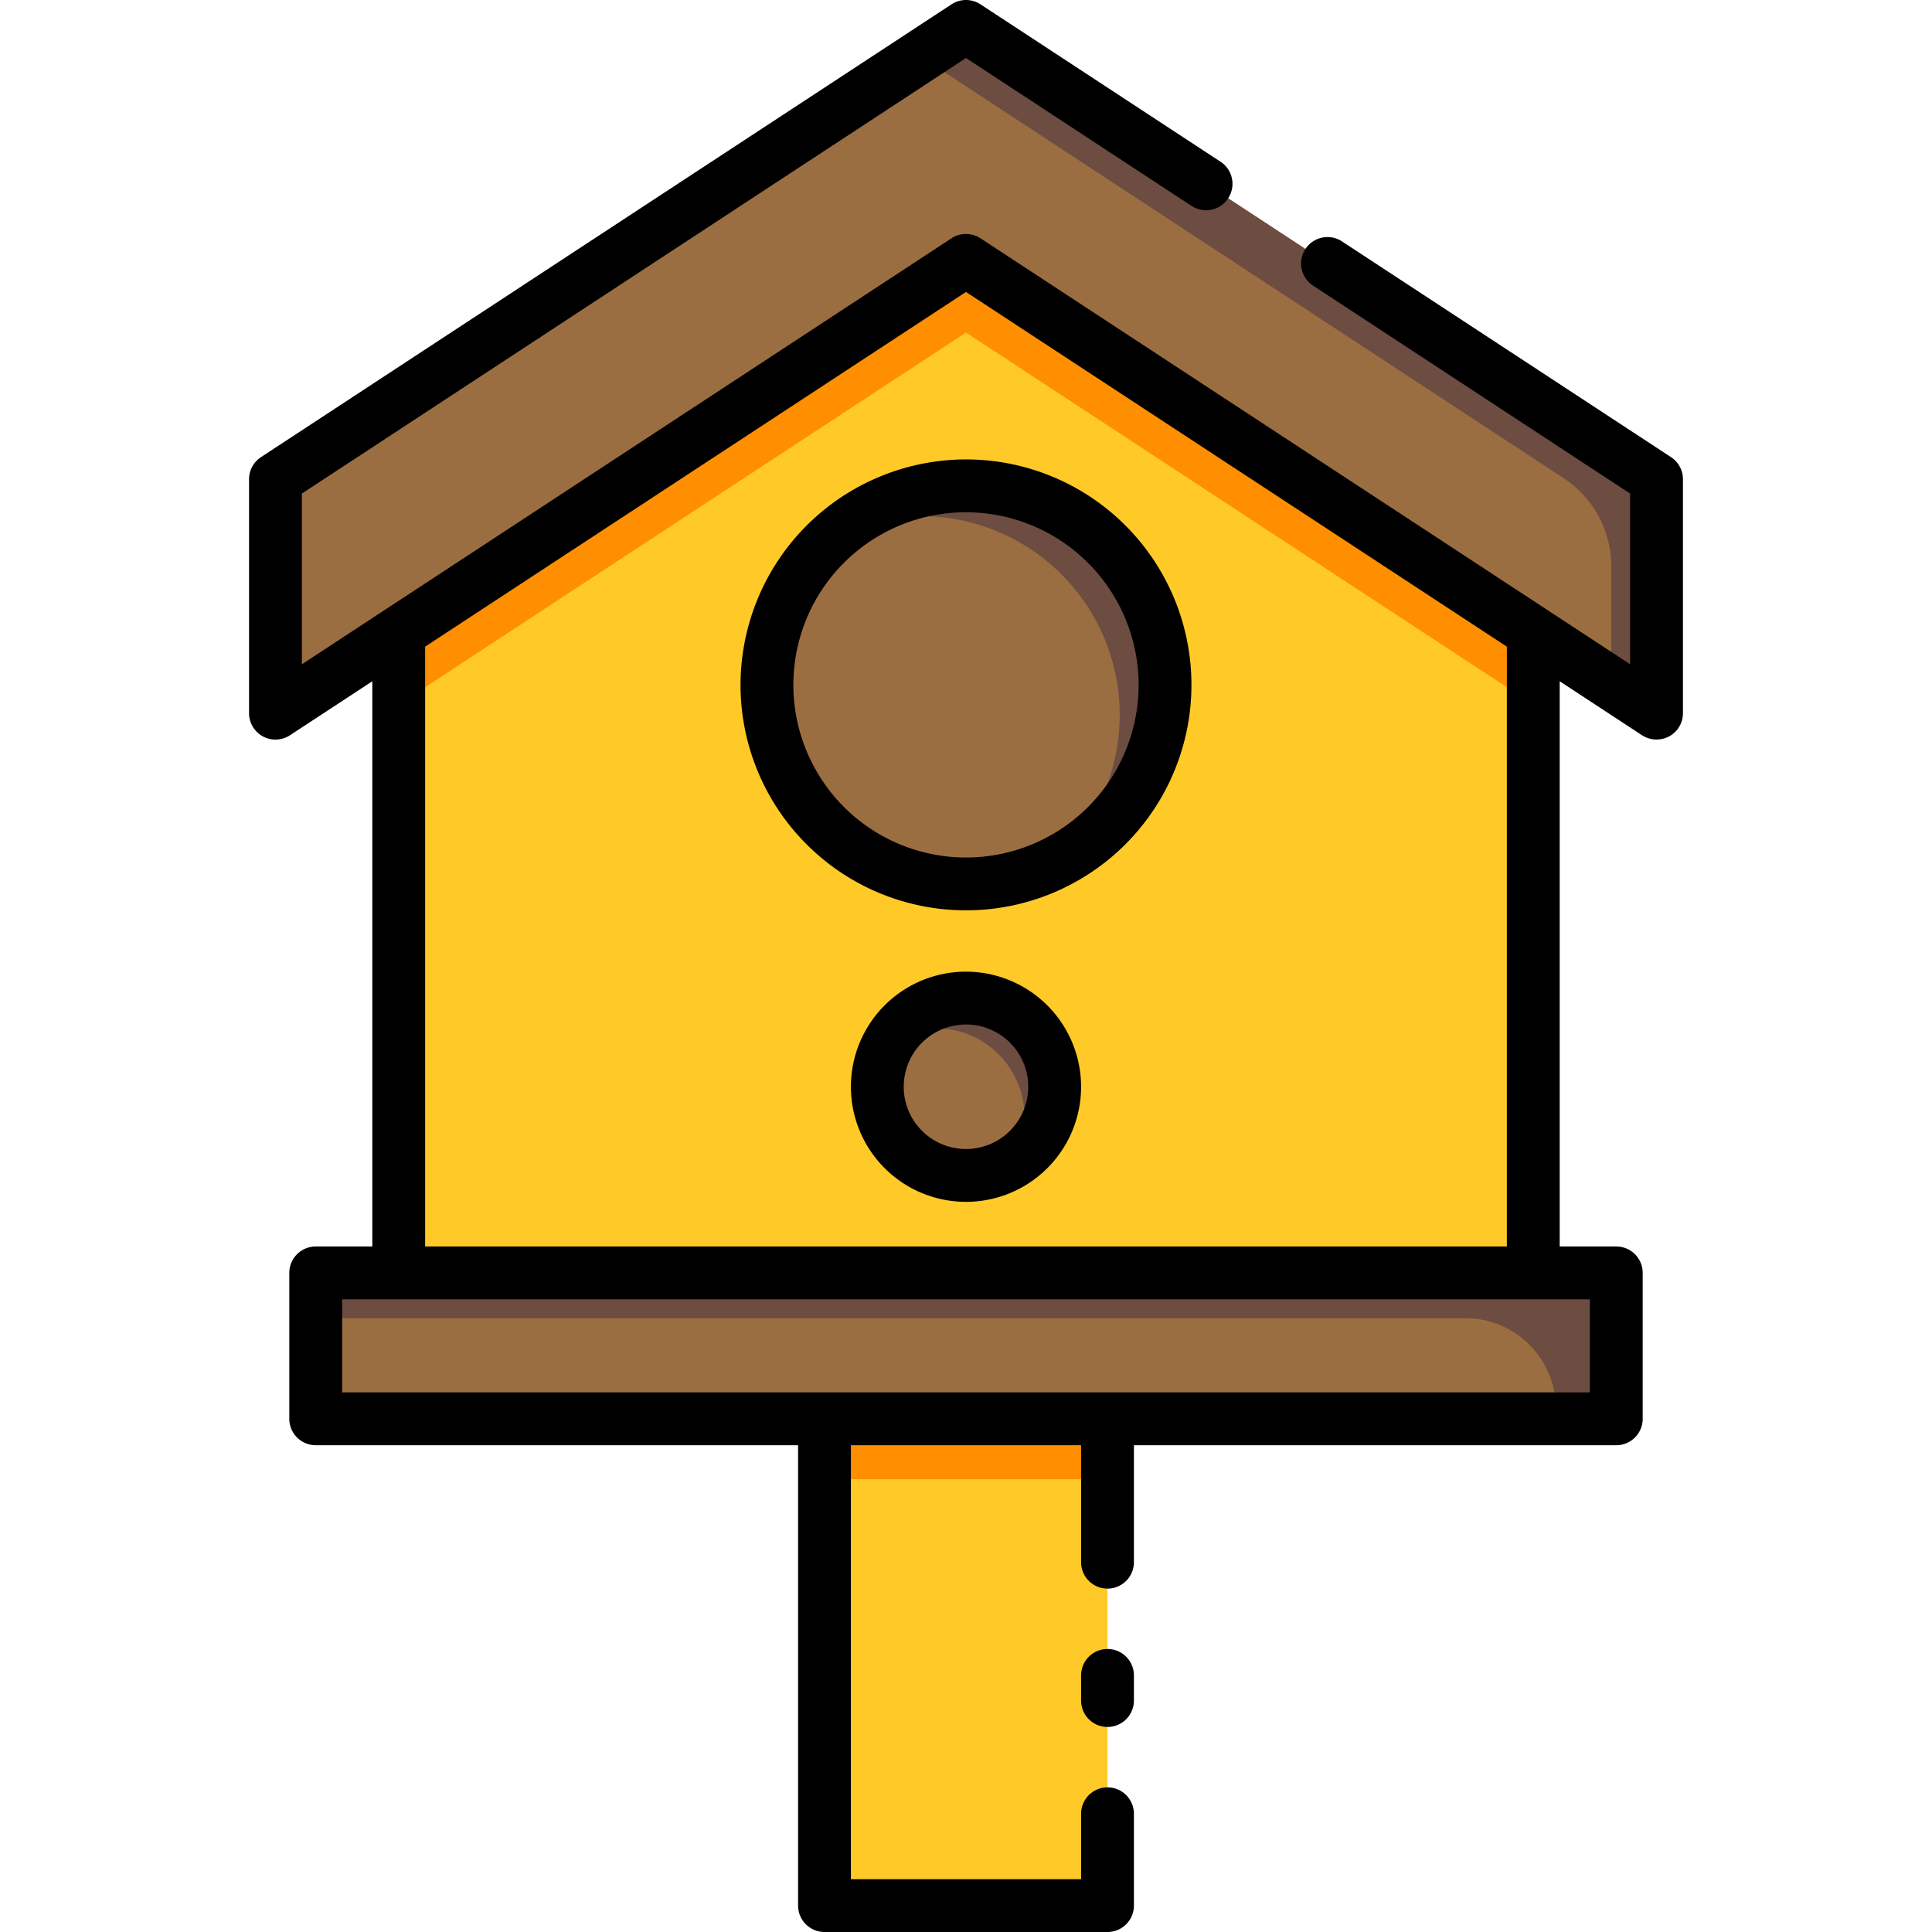 <svg id="Layer_1" data-name="Layer 1" xmlns="http://www.w3.org/2000/svg" viewBox="0 0 128 128"><title>BIRD HOUSE</title><polygon points="64 1.75 18.25 31.75 18.25 47.25 64 17.25 109.75 47.25 109.75 31.75 64 1.75" style="fill:#9b6e42"/><path d="M64,1.75l-3,2,42.588,27.927a7,7,0,0,1,3.162,5.854v7.75l3,1.968V31.75Z" style="fill:#6d4c41"/><rect x="20.917" y="84.333" width="86.167" height="9.667" style="fill:#9b6e42"/><path d="M20.917,84.333v3H97.081a6,6,0,0,1,6,6V94h4V84.333Z" style="fill:#6d4c41"/><polygon points="64 17.25 26.417 41.895 26.417 84.333 101.583 84.333 101.583 41.895 64 17.25" style="fill:#ffca28"/><rect x="54.625" y="94" width="18.75" height="32.25" style="fill:#ffca28"/><circle cx="64" cy="45.375" r="13.188" style="fill:#9b6e42"/><path d="M64,32.188a13.122,13.122,0,0,0-8.736,3.327A13.172,13.172,0,0,1,69.734,57.237,13.179,13.179,0,0,0,64,32.188Z" style="fill:#6d4c41"/><circle cx="64" cy="72" r="5.875" style="fill:#9b6e42"/><path d="M64,66.125a5.866,5.866,0,0,0-5.028,2.848,5.866,5.866,0,0,1,8.055,8.055A5.871,5.871,0,0,0,64,66.125Z" style="fill:#6d4c41"/><polygon points="26.417 41.895 26.417 46.678 64 22.033 101.583 46.678 101.583 41.895 64 17.25 26.417 41.895" style="fill:#ff8f00"/><rect x="54.625" y="94" width="18.75" height="4" style="fill:#ff8f00"/><path d="M110.71,30.287l-21.8-14.294a1.75,1.75,0,1,0-1.92,2.927L108,32.7V44.01l-5.456-3.578h0L64.96,15.787a1.752,1.752,0,0,0-1.92,0L25.457,40.431h0L20,44.01V32.7L64,3.843l14.945,9.8a1.75,1.75,0,1,0,1.92-2.927L64.96.287a1.752,1.752,0,0,0-1.92,0l-45.75,30a1.75,1.75,0,0,0-.79,1.463v15.5a1.75,1.75,0,0,0,2.71,1.463l5.457-3.578V82.583h-3.75a1.75,1.75,0,0,0-1.75,1.75V94a1.75,1.75,0,0,0,1.75,1.75H52.875v30.5a1.75,1.75,0,0,0,1.75,1.75h18.75a1.75,1.75,0,0,0,1.75-1.75v-6.082a1.75,1.75,0,1,0-3.5,0V124.5H56.375V95.75h15.25V103.5a1.75,1.75,0,0,0,3.5,0V95.75h31.958a1.75,1.75,0,0,0,1.75-1.75V84.333a1.75,1.75,0,0,0-1.75-1.75h-3.75V45.135l5.457,3.578a1.775,1.775,0,0,0,1.792.076,1.749,1.749,0,0,0,.918-1.54V31.75A1.75,1.75,0,0,0,110.71,30.287ZM105.333,92.25H22.667V86.083h82.666Zm-5.5-9.667H28.167V42.84L64,19.343l35.833,23.5Z"/><path d="M73.375,109.25a1.75,1.75,0,0,0-1.75,1.75v1.666a1.75,1.75,0,1,0,3.5,0V111A1.75,1.75,0,0,0,73.375,109.25Z"/><path d="M49.062,45.375A14.937,14.937,0,1,0,64,30.438,14.955,14.955,0,0,0,49.062,45.375Zm26.375,0A11.437,11.437,0,1,1,64,33.938,11.45,11.45,0,0,1,75.437,45.375Z"/><path d="M64,64.375A7.625,7.625,0,1,0,71.625,72,7.634,7.634,0,0,0,64,64.375Zm0,11.75A4.125,4.125,0,1,1,68.125,72,4.13,4.13,0,0,1,64,76.125Z"/></svg>
